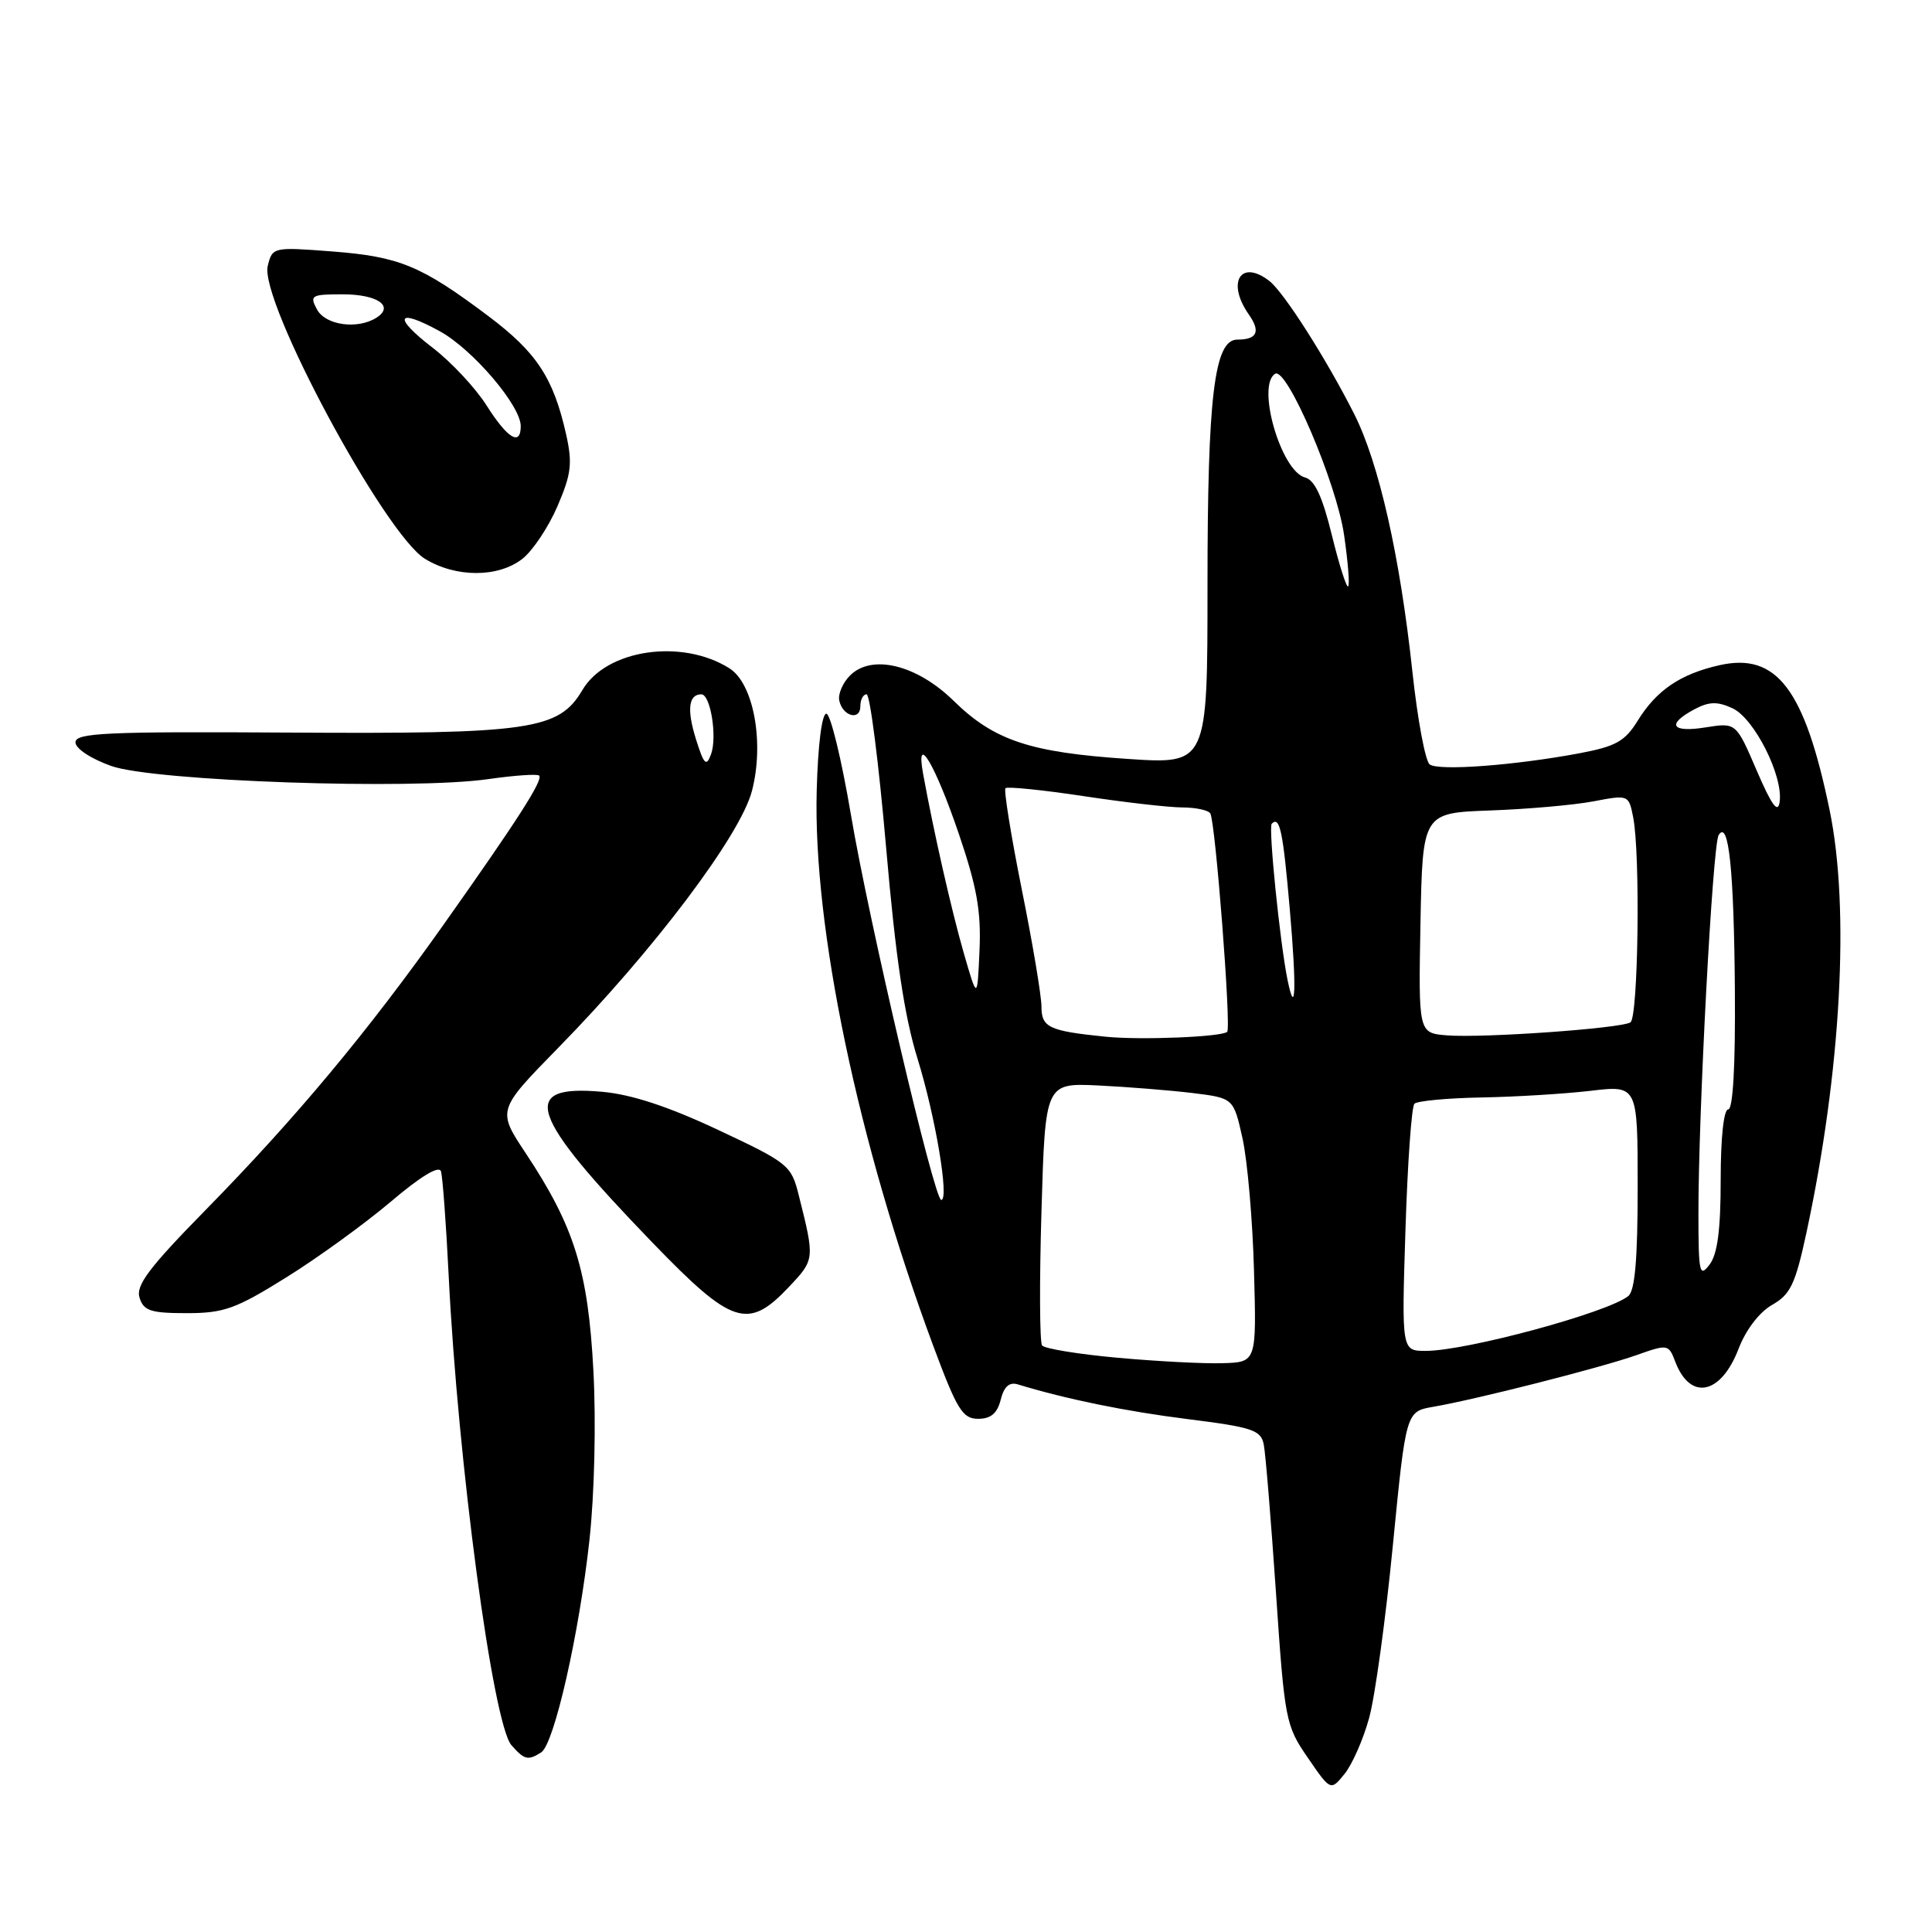 <?xml version="1.0" encoding="UTF-8" standalone="no"?>
<!DOCTYPE svg PUBLIC "-//W3C//DTD SVG 1.1//EN" "http://www.w3.org/Graphics/SVG/1.1/DTD/svg11.dtd" >
<svg xmlns="http://www.w3.org/2000/svg" xmlns:xlink="http://www.w3.org/1999/xlink" version="1.1" viewBox="0 0 256 256">
 <g >
 <path fill="currentColor"
d=" M 181.42 227.63 C 182.20 224.81 183.61 214.52 184.56 204.77 C 186.30 187.04 186.30 187.04 189.90 186.41 C 195.57 185.44 212.07 181.24 216.79 179.58 C 221.00 178.09 221.09 178.10 221.98 180.43 C 223.96 185.65 228.03 184.82 230.37 178.72 C 231.34 176.19 233.13 173.86 234.82 172.90 C 237.24 171.53 237.89 170.16 239.35 163.40 C 243.95 142.01 245.14 120.43 242.43 107.33 C 239.12 91.31 235.42 86.44 227.85 88.14 C 222.66 89.31 219.51 91.45 217.02 95.47 C 215.31 98.24 214.12 98.90 209.25 99.82 C 200.62 101.43 190.64 102.17 189.44 101.29 C 188.86 100.85 187.83 95.33 187.15 89.00 C 185.50 73.67 182.72 61.36 179.43 54.84 C 175.72 47.51 170.14 38.76 168.22 37.25 C 164.42 34.28 162.48 37.38 165.46 41.65 C 167.07 43.94 166.59 45.00 163.95 45.00 C 160.90 45.00 160.00 52.46 160.00 77.58 C 160.00 101.27 160.00 101.27 149.42 100.56 C 136.48 99.70 131.72 98.11 126.38 92.88 C 121.49 88.08 115.52 86.62 112.63 89.51 C 111.68 90.46 111.04 91.94 111.20 92.79 C 111.61 94.89 114.00 95.57 114.00 93.58 C 114.00 92.71 114.37 92.00 114.83 92.00 C 115.28 92.00 116.44 101.11 117.41 112.25 C 118.68 126.92 119.83 134.65 121.58 140.29 C 123.95 147.93 125.81 159.00 124.72 159.00 C 123.79 159.00 115.13 122.06 112.75 107.95 C 111.51 100.62 110.05 94.60 109.50 94.57 C 108.91 94.53 108.38 98.69 108.22 104.69 C 107.71 122.89 113.70 151.49 123.63 178.25 C 126.81 186.80 127.54 188.00 129.61 188.00 C 131.29 188.00 132.14 187.28 132.60 185.47 C 133.03 183.73 133.74 183.09 134.87 183.44 C 141.31 185.40 149.11 187.00 157.38 188.04 C 165.92 189.11 167.07 189.49 167.45 191.38 C 167.69 192.54 168.41 201.38 169.07 211.00 C 170.22 227.95 170.35 228.64 173.29 232.91 C 176.32 237.32 176.32 237.32 178.17 235.04 C 179.18 233.79 180.65 230.45 181.42 227.63 Z  M 71.71 232.20 C 73.43 231.11 76.76 216.43 78.11 204.01 C 78.77 197.97 78.99 188.47 78.63 181.66 C 77.93 168.37 76.11 162.53 69.65 152.79 C 65.88 147.11 65.88 147.11 73.94 138.87 C 86.58 125.98 98.12 110.68 99.64 104.79 C 101.30 98.41 99.86 90.59 96.66 88.56 C 90.36 84.58 80.35 86.04 77.18 91.42 C 74.05 96.73 70.33 97.27 38.25 97.07 C 14.10 96.92 10.00 97.11 10.00 98.36 C 10.00 99.19 12.03 100.53 14.75 101.50 C 20.42 103.51 54.63 104.70 64.75 103.23 C 68.19 102.74 71.20 102.53 71.44 102.77 C 72.00 103.34 68.61 108.62 58.79 122.50 C 48.76 136.67 39.24 148.09 27.36 160.21 C 19.74 167.97 17.97 170.32 18.49 171.96 C 19.04 173.69 19.97 174.00 24.73 174.00 C 29.67 174.00 31.23 173.44 37.92 169.27 C 42.09 166.68 48.32 162.16 51.77 159.24 C 55.75 155.86 58.18 154.39 58.43 155.21 C 58.65 155.92 59.11 162.12 59.45 169.00 C 60.67 193.71 65.31 228.45 67.77 231.25 C 69.49 233.20 69.96 233.31 71.71 232.20 Z  M 104.54 170.52 C 107.97 166.89 107.97 166.86 105.84 158.38 C 104.85 154.40 104.48 154.10 95.16 149.72 C 88.56 146.62 83.69 145.02 79.81 144.67 C 68.69 143.67 70.02 147.64 86.50 164.70 C 97.02 175.59 99.12 176.27 104.54 170.52 Z  M 69.23 74.04 C 70.60 72.96 72.69 69.82 73.87 67.07 C 75.70 62.82 75.87 61.40 75.02 57.58 C 73.33 50.06 71.12 46.70 64.68 41.86 C 55.79 35.19 52.93 34.01 44.04 33.32 C 36.19 32.72 36.10 32.74 35.48 35.22 C 34.33 39.81 50.96 70.79 56.33 74.06 C 60.43 76.56 66.03 76.55 69.23 74.04 Z  M 148.08 179.91 C 142.89 179.44 138.39 178.70 138.08 178.28 C 137.76 177.85 137.72 169.85 138.00 160.50 C 138.50 143.50 138.50 143.50 145.53 143.83 C 149.40 144.02 155.01 144.47 158.01 144.83 C 163.45 145.50 163.45 145.50 164.64 150.84 C 165.29 153.78 165.98 161.66 166.16 168.34 C 166.50 180.50 166.50 180.50 162.00 180.63 C 159.53 180.71 153.26 180.38 148.08 179.91 Z  M 186.23 162.96 C 186.51 154.14 187.04 146.62 187.42 146.25 C 187.79 145.88 191.79 145.50 196.30 145.42 C 200.81 145.34 207.31 144.94 210.75 144.54 C 217.00 143.80 217.00 143.80 217.00 157.28 C 217.00 166.87 216.64 171.04 215.75 171.74 C 212.97 173.95 194.28 179.00 188.92 179.00 C 185.72 179.00 185.72 179.00 186.23 162.96 Z  M 225.05 161.00 C 225.03 147.65 226.93 111.91 227.73 110.65 C 229.06 108.54 229.76 115.26 229.88 131.25 C 229.96 141.16 229.63 147.00 229.00 147.00 C 228.40 147.00 228.00 150.77 228.00 156.31 C 228.00 162.95 227.58 166.17 226.53 167.56 C 225.20 169.32 225.06 168.69 225.05 161.00 Z  M 146.50 137.37 C 138.99 136.61 138.00 136.14 138.00 133.39 C 138.00 131.97 136.83 124.98 135.39 117.85 C 133.96 110.71 132.99 104.68 133.23 104.44 C 133.47 104.20 138.13 104.67 143.58 105.49 C 149.04 106.32 154.94 106.99 156.69 106.99 C 158.45 107.00 160.10 107.35 160.37 107.78 C 161.05 108.89 163.16 136.17 162.61 136.72 C 161.93 137.40 151.08 137.84 146.50 137.37 Z  M 191.72 137.19 C 187.95 136.88 187.95 136.88 188.22 122.29 C 188.50 107.71 188.50 107.71 197.50 107.39 C 202.45 107.21 208.59 106.67 211.15 106.18 C 215.78 105.30 215.81 105.31 216.40 108.27 C 217.37 113.11 217.08 134.83 216.04 135.47 C 214.74 136.28 196.40 137.57 191.72 137.19 Z  M 127.70 126.27 C 126.07 120.60 123.71 110.19 122.31 102.50 C 121.29 96.85 123.93 101.31 127.06 110.52 C 129.45 117.55 130.02 120.76 129.79 125.95 C 129.50 132.50 129.50 132.50 127.70 126.27 Z  M 170.61 129.87 C 169.60 124.93 168.05 109.62 168.51 109.15 C 169.58 108.08 170.00 110.08 170.91 120.55 C 171.81 130.90 171.68 135.06 170.61 129.87 Z  M 232.77 102.09 C 230.04 95.74 230.04 95.74 226.02 96.38 C 221.48 97.11 220.77 96.00 224.49 94.00 C 226.44 92.96 227.54 92.92 229.55 93.84 C 232.44 95.16 236.31 102.83 235.81 106.26 C 235.59 107.85 234.76 106.72 232.77 102.09 Z  M 176.48 70.92 C 175.23 65.80 174.21 63.61 172.93 63.27 C 169.74 62.44 166.45 51.08 168.96 49.53 C 170.50 48.57 177.09 63.95 178.10 70.90 C 178.61 74.42 178.86 77.48 178.64 77.70 C 178.42 77.92 177.45 74.86 176.48 70.92 Z  M 92.21 97.92 C 90.99 94.02 91.24 92.00 92.93 92.00 C 94.15 92.00 95.06 97.67 94.21 99.96 C 93.59 101.64 93.27 101.31 92.21 97.92 Z  M 64.49 53.75 C 63.01 51.41 59.80 47.98 57.37 46.11 C 51.99 41.99 52.52 40.73 58.29 43.90 C 62.64 46.30 69.00 53.75 69.00 56.46 C 69.00 59.17 67.26 58.12 64.49 53.75 Z  M 42.00 41.00 C 41.00 39.14 41.24 39.00 45.41 39.00 C 50.03 39.00 52.29 40.57 49.88 42.10 C 47.36 43.69 43.13 43.10 42.00 41.00 Z "/>
</g>
</svg>
